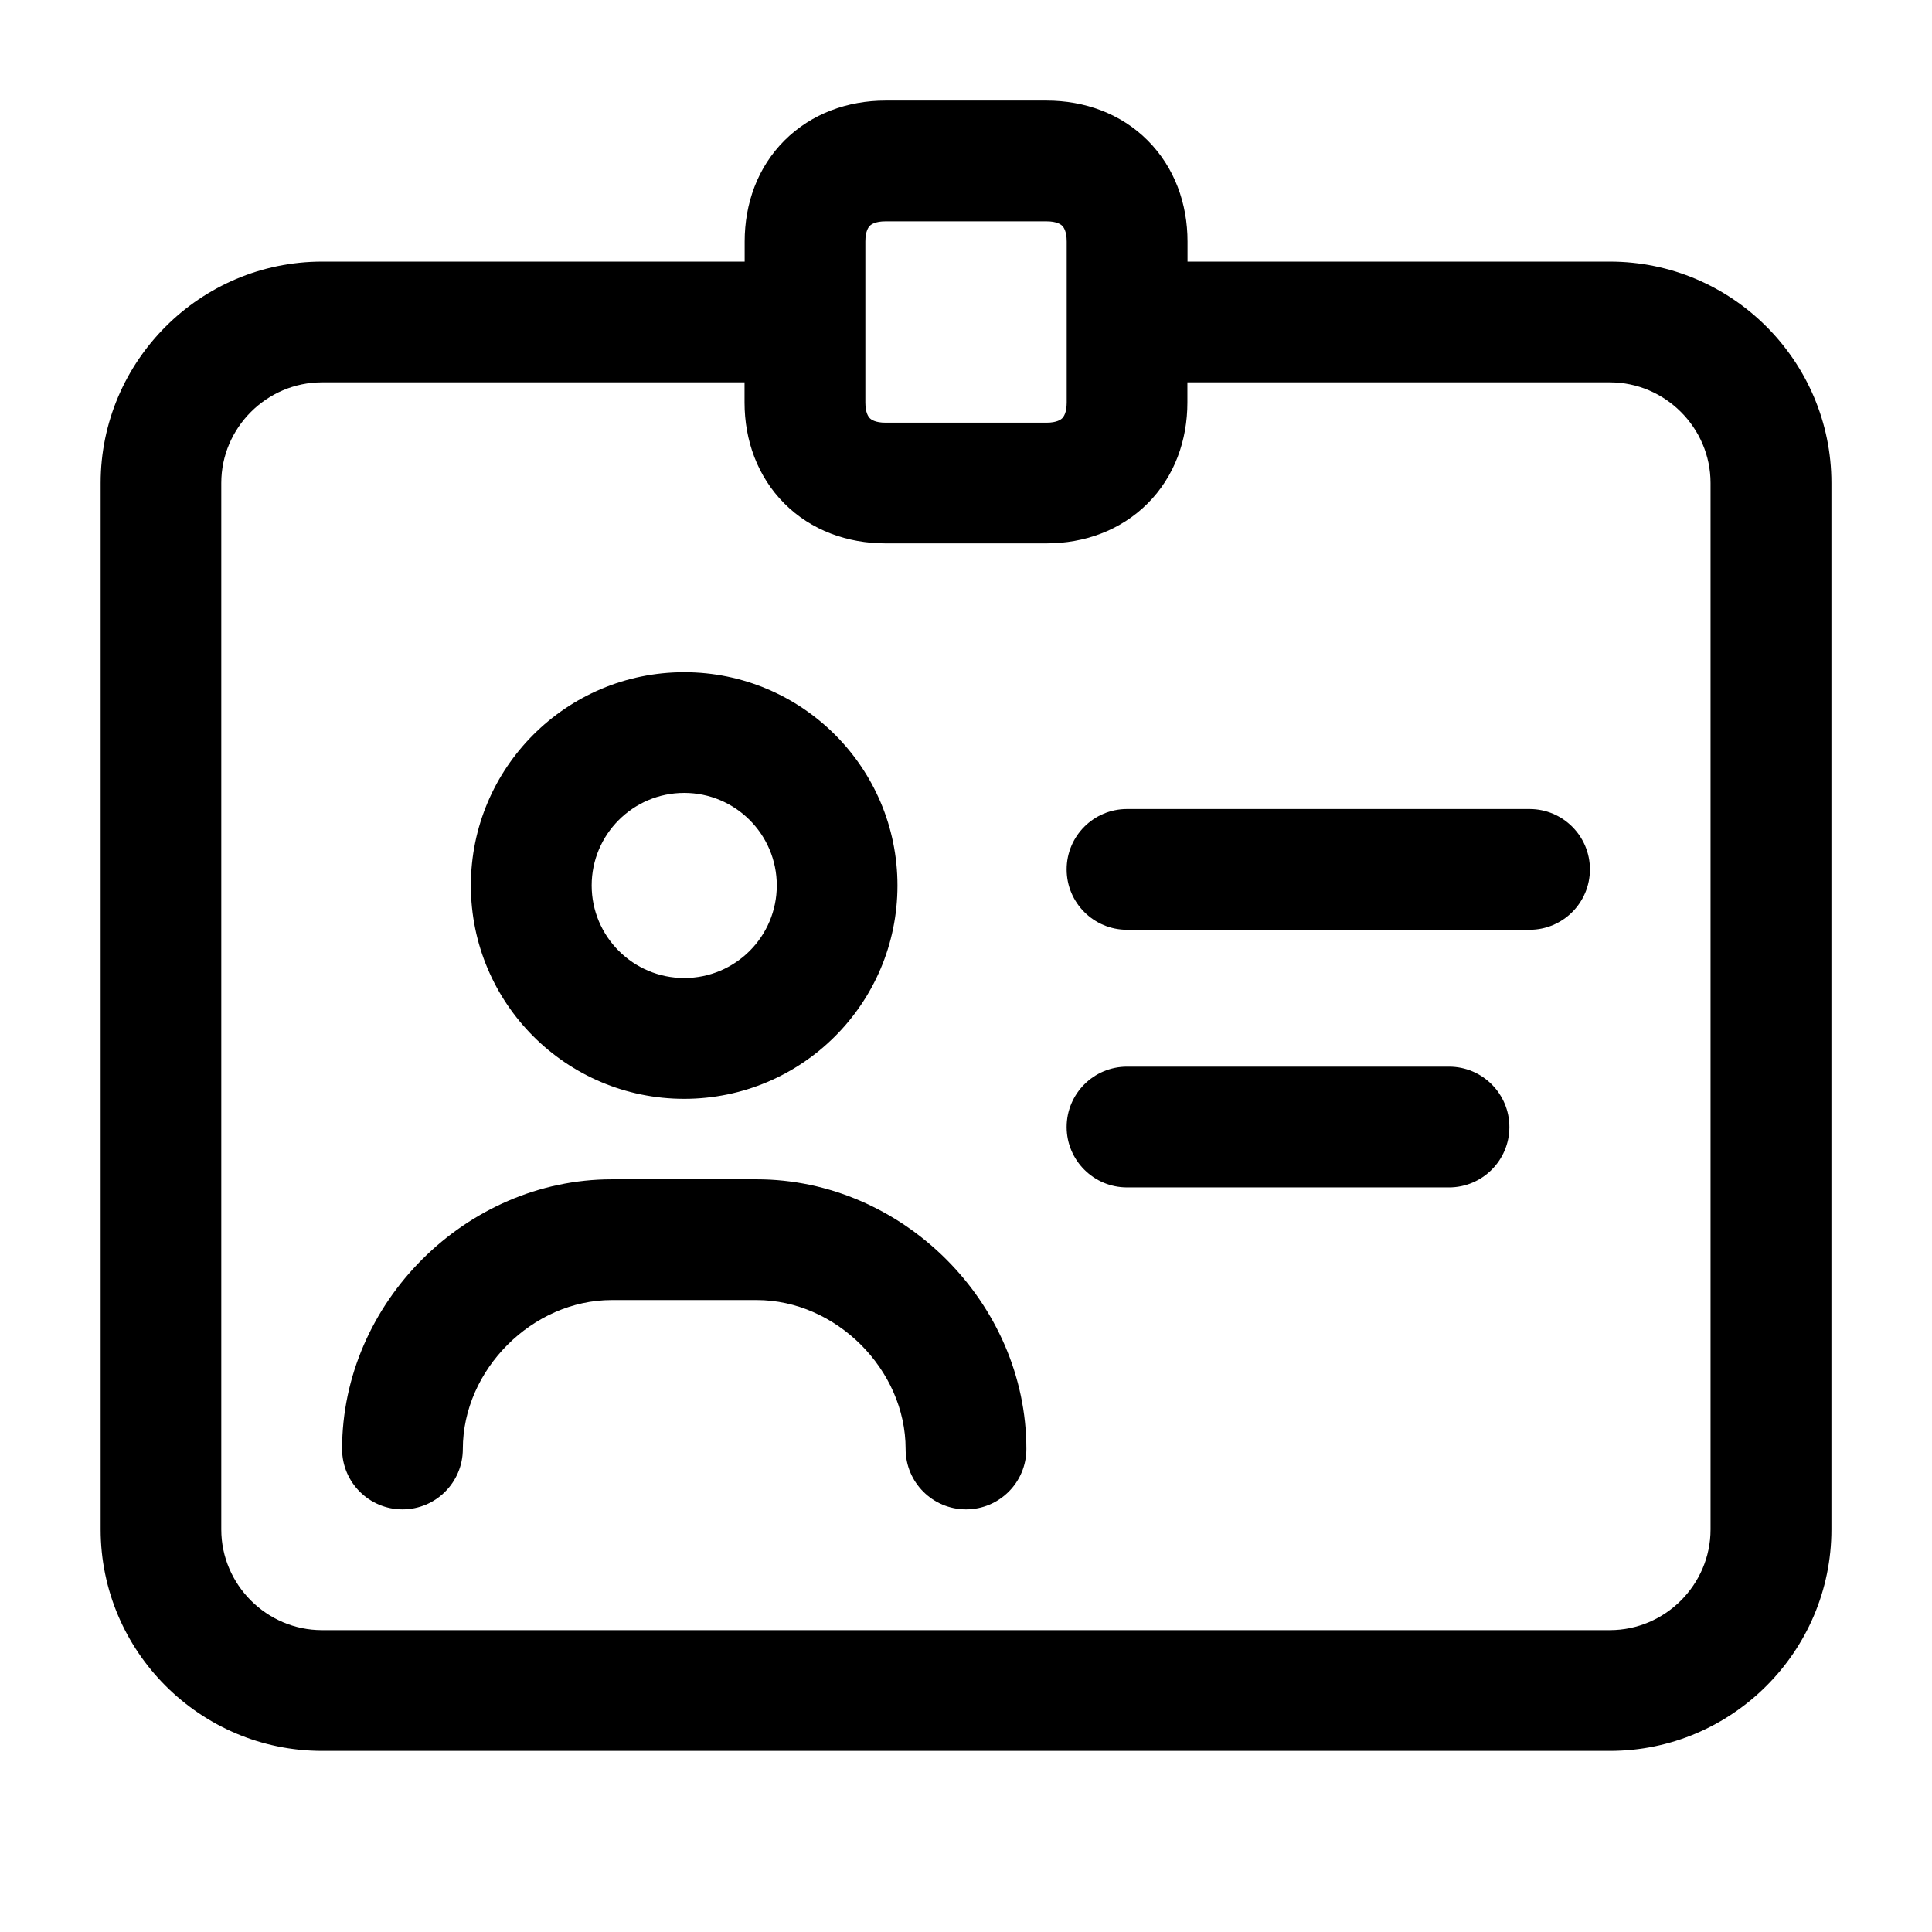 <svg viewBox="0 0 32 32" xmlns="http://www.w3.org/2000/svg">
    <path d="M18.667 13.4c-0.552 0-1 0.448-1 1s0.448 1 1 1h6.667c0.552 0 1-0.448 1-1s-0.448-1-1-1h-6.667z"></path>
    <path d="M18.667 17.667c-0.552 0-1 0.448-1 1s0.448 1 1 1h5.333c0.552 0 1-0.448 1-1s-0.448-1-1-1h-5.333z"></path>
    <path d="M7.799 14.667c0-1.951 1.582-3.533 3.533-3.533s3.533 1.582 3.533 3.533c0 1.951-1.582 3.533-3.533 3.533s-3.533-1.582-3.533-3.533zM11.333 13.133c-0.847 0-1.533 0.687-1.533 1.533s0.687 1.533 1.533 1.533c0.847 0 1.533-0.687 1.533-1.533s-0.687-1.533-1.533-1.533z"></path>
    <path d="M10.133 19.533c-2.419 0-4.467 2.048-4.467 4.467 0 0.552 0.448 1 1 1s1-0.448 1-1c0-1.314 1.152-2.467 2.467-2.467h2.4c1.314 0 2.467 1.152 2.467 2.467 0 0.552 0.448 1 1 1s1-0.448 1-1c0-2.419-2.048-4.467-4.467-4.467h-2.4z"></path>
    <path d="M19.667 4.333h7c2.019 0 3.667 1.648 3.667 3.667v17.333c0 2.019-1.648 3.667-3.667 3.667h-21.333c-2.019 0-3.667-1.648-3.667-3.667v-17.333c0-2.019 1.648-3.667 3.667-3.667h7v-0.333c0-0.627 0.213-1.228 0.66-1.674s1.047-0.66 1.674-0.66h2.667c0.627 0 1.228 0.213 1.674 0.66s0.66 1.047 0.66 1.674v0.333zM14.407 3.74c-0.021 0.021-0.074 0.087-0.074 0.26v2.667c0 0.173 0.053 0.239 0.074 0.26s0.087 0.074 0.26 0.074h2.667c0.173 0 0.239-0.053 0.26-0.074s0.074-0.087 0.074-0.26v-2.667c0-0.173-0.053-0.239-0.074-0.26s-0.087-0.074-0.26-0.074h-2.667c-0.173 0-0.239 0.053-0.26 0.074zM19.667 6.333v0.333c0 0.627-0.213 1.228-0.66 1.674s-1.047 0.66-1.674 0.66h-2.667c-0.627 0-1.228-0.213-1.674-0.66s-0.66-1.047-0.66-1.674v-0.333h-7c-0.914 0-1.667 0.752-1.667 1.667v17.333c0 0.914 0.752 1.667 1.667 1.667h21.333c0.914 0 1.667-0.752 1.667-1.667v-17.333c0-0.914-0.752-1.667-1.667-1.667h-7z"></path>
</svg>
